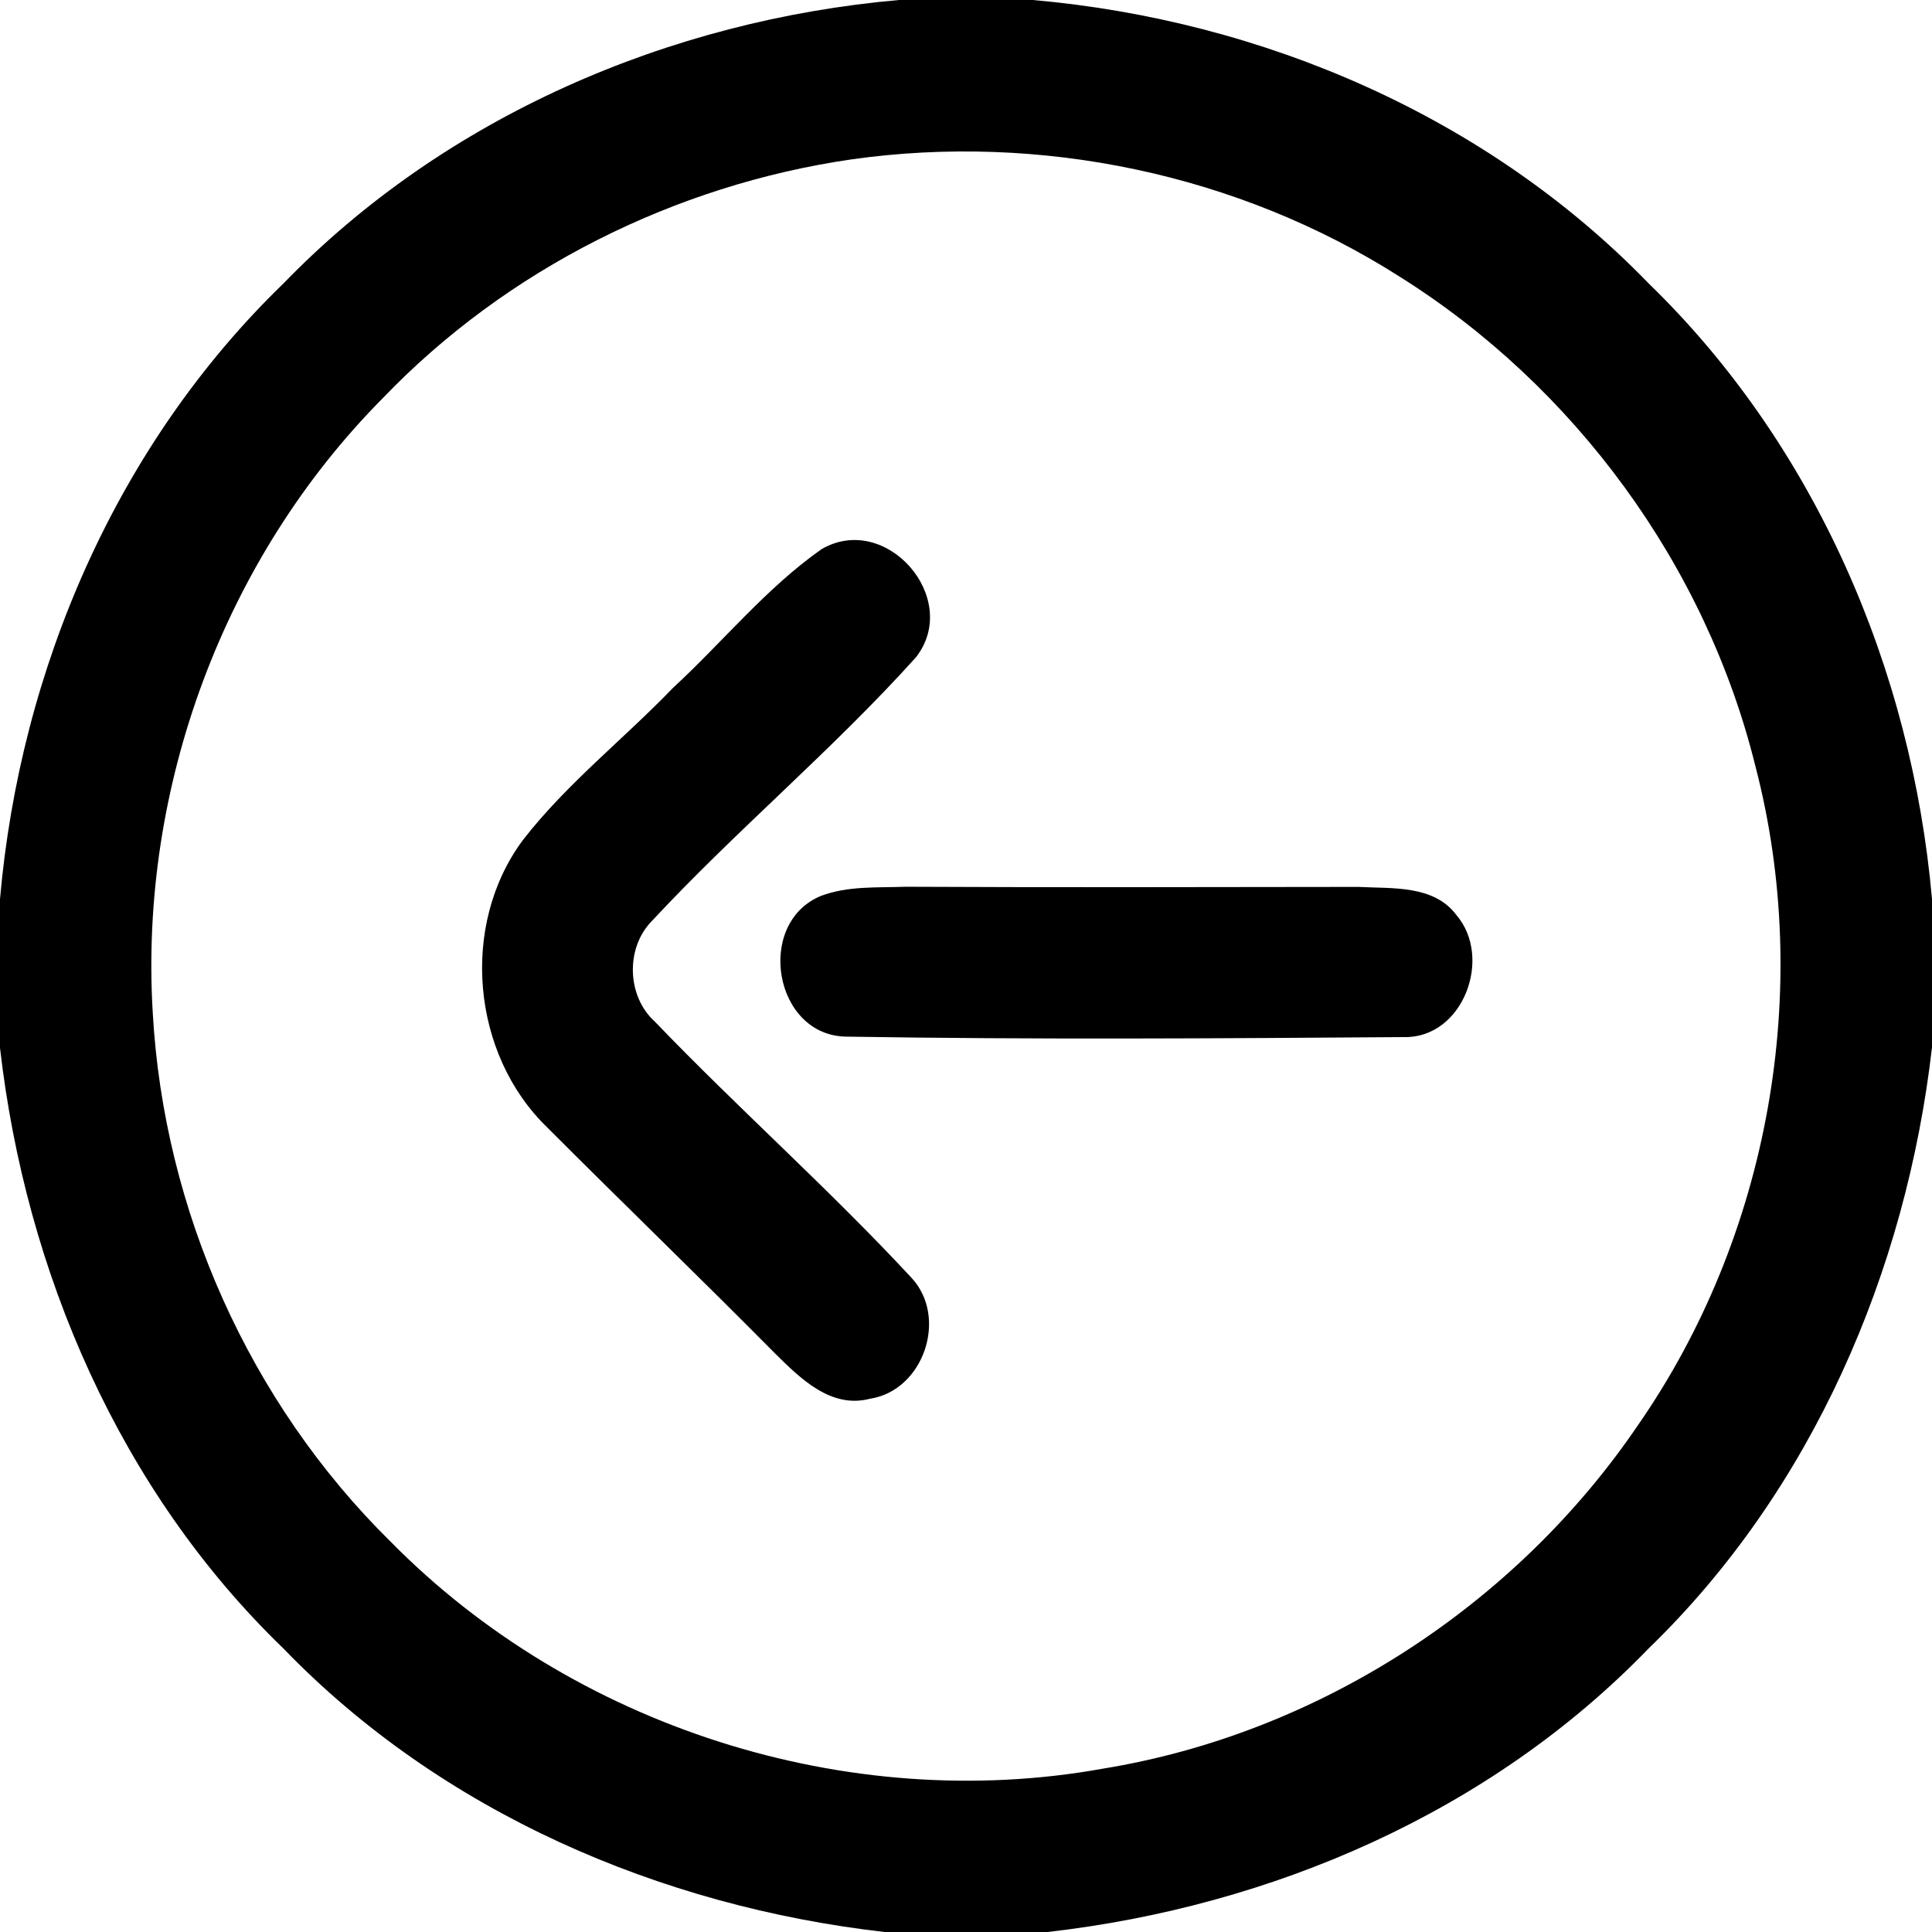 <?xml version="1.0" encoding="UTF-8" ?>
<!DOCTYPE svg PUBLIC "-//W3C//DTD SVG 1.1//EN" "http://www.w3.org/Graphics/SVG/1.1/DTD/svg11.dtd">
<svg width="128pt" height="128pt" viewBox="0 0 128 128" version="1.1" xmlns="http://www.w3.org/2000/svg">
<g id="#000000ff">
<path fill="#000000" opacity="1.00" d=" M 59.56 0.00 L 68.43 0.00 C 83.66 1.34 98.53 7.73 109.23 18.78 C 120.26 29.48 126.66 44.35 128.00 59.57 L 128.00 69.39 C 126.29 84.25 120.05 98.74 109.22 109.22 C 98.75 120.06 84.27 126.30 69.41 128.00 L 58.60 128.00 C 43.74 126.30 29.25 120.06 18.78 109.22 C 7.94 98.76 1.70 84.27 0.00 69.42 L 0.00 59.57 C 1.33 44.34 7.73 29.47 18.78 18.78 C 29.47 7.74 44.34 1.34 59.56 0.00 M 56.41 10.56 C 44.71 12.26 33.56 17.83 25.36 26.38 C 14.83 36.99 9.22 52.18 10.12 67.09 C 10.85 80.18 16.52 92.92 25.87 102.13 C 37.93 114.38 56.12 120.23 73.06 117.18 C 87.32 114.86 100.39 106.38 108.50 94.45 C 117.22 81.91 120.15 65.54 116.30 50.76 C 113.01 37.44 104.32 25.59 92.70 18.31 C 82.03 11.52 68.91 8.79 56.41 10.56 Z" />
<path fill="#000000" opacity="1.00" d=" M 54.42 36.39 C 58.70 33.88 63.72 39.65 60.69 43.54 C 55.16 49.69 48.77 55.01 43.14 61.07 C 41.44 62.85 41.54 66.01 43.37 67.67 C 48.92 73.45 54.94 78.78 60.39 84.66 C 62.83 87.28 61.20 92.12 57.64 92.67 C 55.05 93.35 53.02 91.32 51.35 89.67 C 46.37 84.64 41.27 79.72 36.27 74.71 C 31.23 69.85 30.46 61.29 34.64 55.66 C 37.54 51.92 41.31 48.98 44.58 45.58 C 47.88 42.54 50.74 38.98 54.42 36.39 Z" />
<path fill="#000000" opacity="1.00" d=" M 54.38 59.36 C 56.17 58.68 58.12 58.82 59.99 58.75 C 70.00 58.80 80.01 58.77 90.02 58.76 C 92.23 58.88 94.98 58.62 96.48 60.61 C 98.93 63.45 96.93 68.81 93.00 68.71 C 80.71 68.80 68.40 68.88 56.12 68.68 C 51.28 68.67 50.00 61.18 54.38 59.36 Z" />
</g>
</svg>
